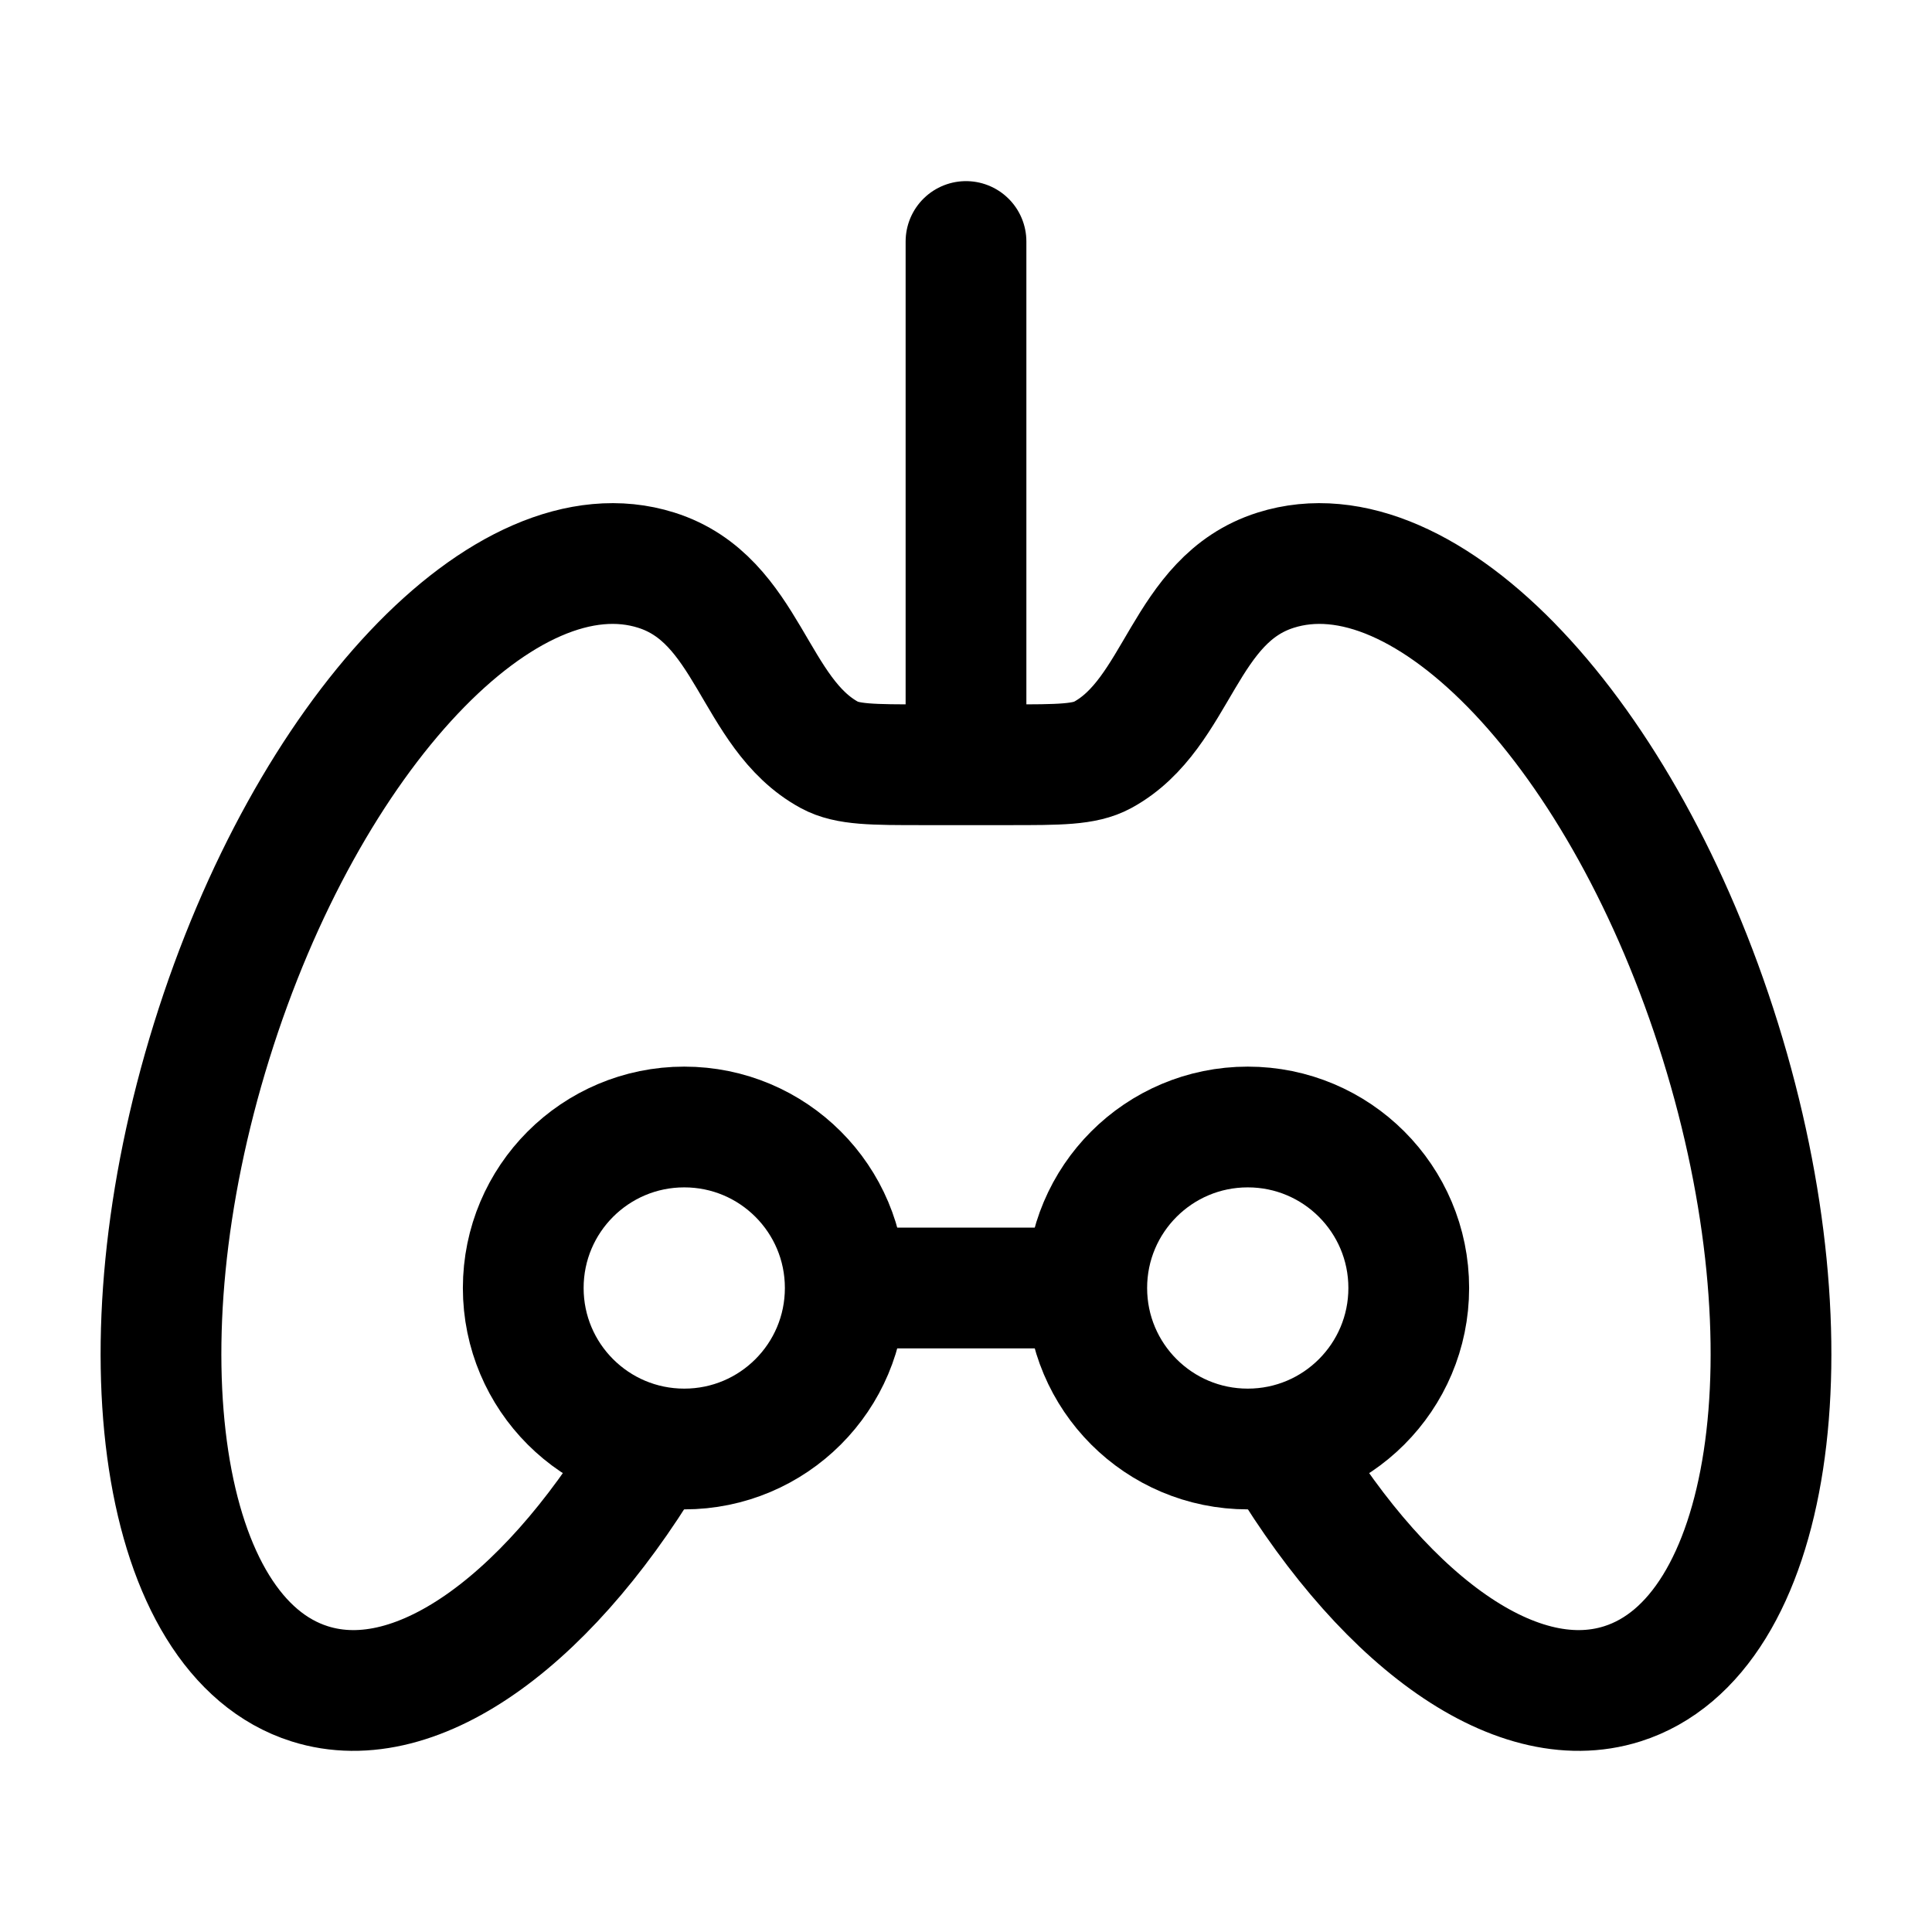 <svg width="24" height="24" viewBox="0 0 24 24" fill="none" xmlns="http://www.w3.org/2000/svg">
    <path class="pr-icon-duotone-secondary" d="M20.153 20.917C22.014 20.329 22.56 16.755 21.371 12.934C20.182 9.114 17.709 6.494 15.847 7.083C15.219 7.281 14.918 7.795 14.619 8.303C14.372 8.725 14.126 9.144 13.697 9.378C13.473 9.5 13.159 9.5 12.532 9.5H11.468C10.841 9.5 10.527 9.5 10.303 9.378C9.874 9.144 9.628 8.725 9.381 8.303C9.082 7.795 8.781 7.281 8.153 7.083C6.291 6.494 3.818 9.114 2.629 12.934C1.44 16.755 1.986 20.329 3.847 20.917C5.185 21.34 6.839 20.106 8.104 17.961C7.189 17.777 6.5 16.969 6.5 16C6.5 14.895 7.395 14 8.5 14C9.605 14 10.5 14.895 10.5 16H13.5C13.5 14.895 14.395 14 15.5 14C16.605 14 17.5 14.895 17.5 16C17.5 16.969 16.811 17.777 15.896 17.961C17.161 20.106 18.815 21.34 20.153 20.917Z"/>
    <path d="M17.5 16C17.5 17.105 16.605 18 15.5 18C14.395 18 13.5 17.105 13.5 16C13.5 14.895 14.395 14 15.5 14C16.605 14 17.5 14.895 17.5 16Z" stroke="currentColor" stroke-width="1.5"/>
    <path d="M10.5 16C10.5 17.105 9.605 18 8.5 18C7.395 18 6.5 17.105 6.5 16C6.5 14.895 7.395 14 8.5 14C9.605 14 10.5 14.895 10.5 16Z" stroke="currentColor" stroke-width="1.5"/>
    <path d="M8.164 17.858C6.891 20.067 5.206 21.347 3.847 20.917C1.986 20.329 1.44 16.755 2.629 12.934C3.818 9.114 6.291 6.494 8.153 7.083C9.303 7.446 9.356 8.862 10.303 9.378C10.527 9.5 10.841 9.5 11.468 9.5H12.532C13.159 9.5 13.473 9.5 13.697 9.378C14.644 8.862 14.697 7.446 15.847 7.083C17.709 6.494 20.182 9.114 21.371 12.934C22.56 16.755 22.014 20.329 20.153 20.917C18.794 21.347 17.109 20.067 15.836 17.858M11.104 16H12.896" stroke="currentColor" stroke-width="1.5"/>
    <path d="M12 3V9" stroke="currentColor" stroke-width="1.5" stroke-linecap="round" stroke-linejoin="round"/>
</svg>
